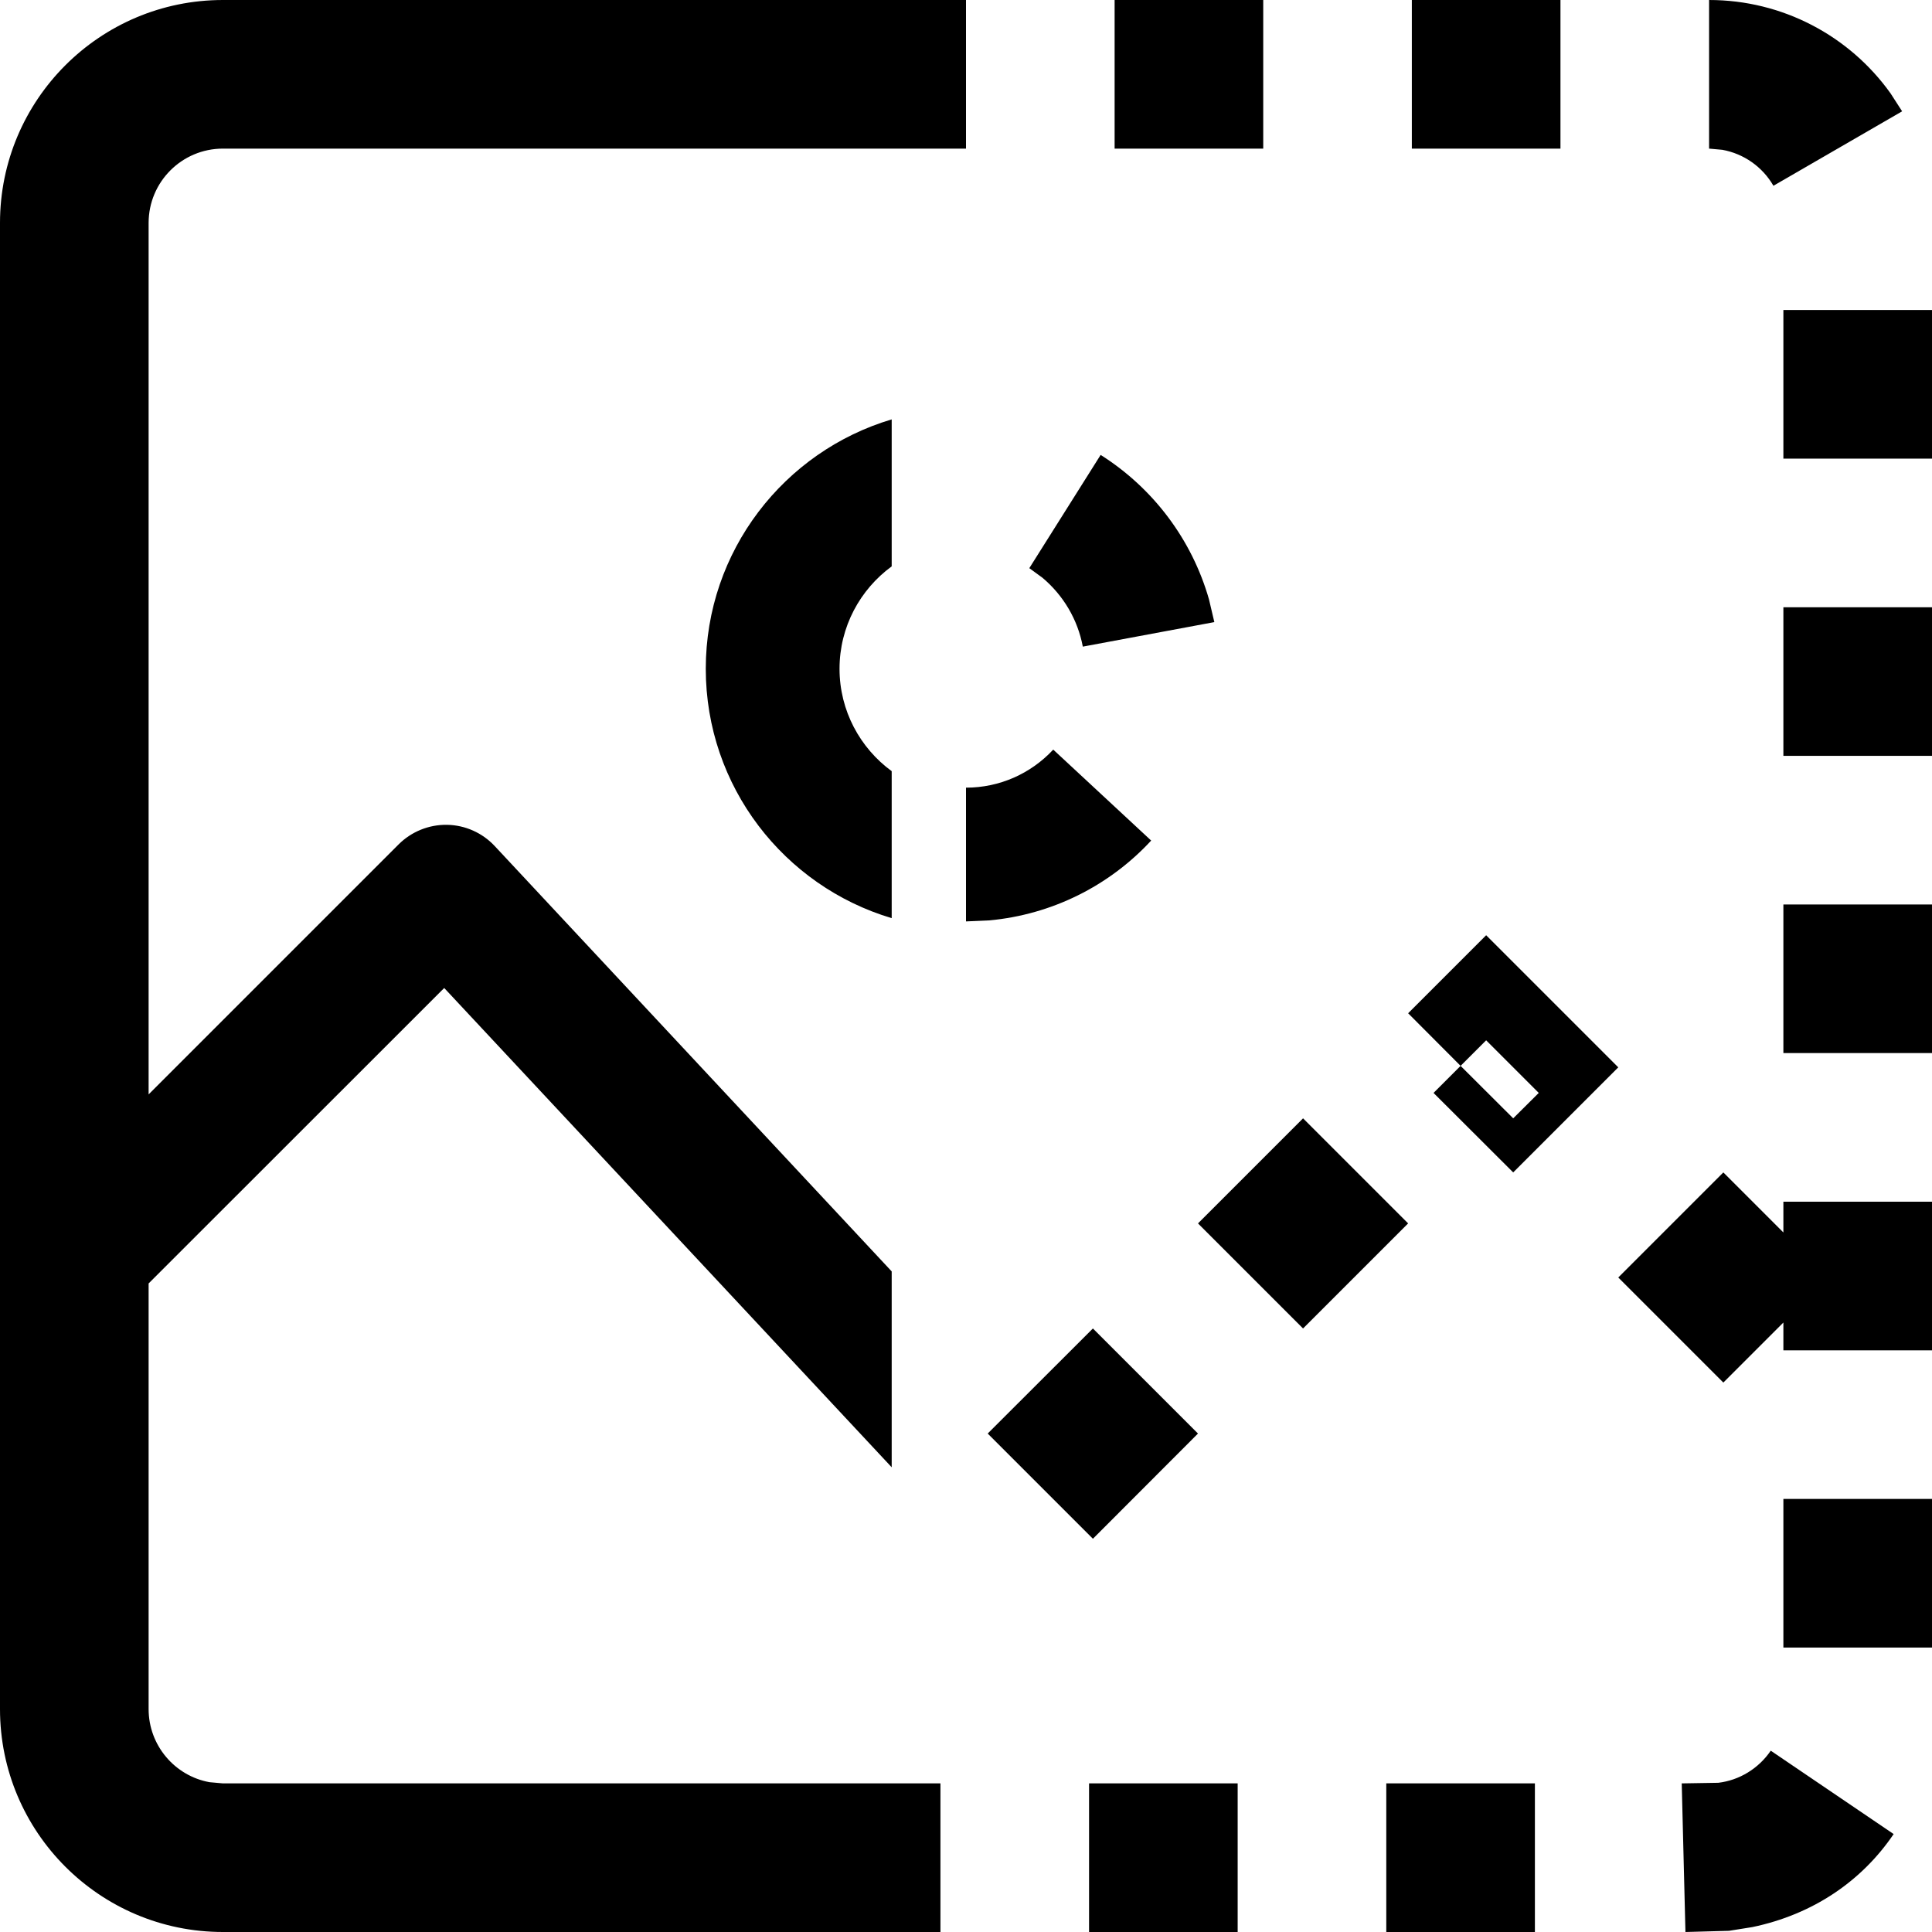 <?xml version="1.0" encoding="UTF-8"?>
<svg width="13px" height="13px" viewBox="0 0 13 13" version="1.1" xmlns="http://www.w3.org/2000/svg" xmlns:xlink="http://www.w3.org/1999/xlink">
    <title>Line/Rendering</title>
    <g id="Page-1" stroke="none" stroke-width="1" fill="none" fill-rule="evenodd">
        <g id="Objects" transform="translate(-268, -199)" fill="#000000">
            <g id="Combined-Shape" transform="translate(267, 198)">
                <path d="M2.5,2 C2.224,2 2,2.224 2,2.5 L2,8.364 L3.682,6.682 C3.768,6.596 3.886,6.548 4.008,6.55 C4.13,6.552 4.246,6.604 4.329,6.693 L7,9.555 L7,10.873 L3.989,7.648 L2,9.636 L2,12.5 C2,12.745 2.177,12.95 2.41,12.992 L2.5,13 L7.328,13 L7.328,14 L2.5,14 C1.672,14 1,13.328 1,12.5 L1,2.5 C1,1.672 1.672,1 2.5,1 L7.5,1 L7.5,2 L2.5,2 Z M11.328,13 L11.328,14 L10.328,14 L10.328,13 L11.328,13 Z M9.328,13 L9.328,14 L8.328,14 L8.328,13 L9.328,13 Z M12.915,12.78 L13.742,13.341 C13.527,13.658 13.199,13.882 12.791,13.967 L12.634,13.992 L12.341,14 L12.316,13 L12.562,12.996 C12.705,12.979 12.834,12.899 12.915,12.78 Z M14,11.086 L14,12.086 L13,12.086 L13,11.086 L14,11.086 Z M8.354,9.939 L9.061,10.646 L8.354,11.354 L7.646,10.646 L8.354,9.939 Z M12.596,8.889 L13,9.293 L13,9.086 L14,9.086 L14,10.086 L13,10.086 L13,9.899 L12.596,10.303 L11.889,9.596 L12.596,8.889 Z M9.768,8.525 L10.475,9.232 L9.768,9.939 L9.061,9.232 L9.768,8.525 Z M11,7.293 L11.889,8.182 L11.182,8.889 L10.646,8.354 L10.828,8.172 L10.475,7.818 L11,7.293 Z M11,8 L10.828,8.172 L11.182,8.525 L11.354,8.354 L11,8 Z M14,7.086 L14,8.086 L13,8.086 L13,7.086 L14,7.086 Z M8.087,6.044 L8.746,6.656 C8.463,6.962 8.077,7.154 7.658,7.193 L7.5,7.2 L7.5,6.3 C7.726,6.3 7.936,6.206 8.087,6.044 Z M7,3.822 L7,4.811 C6.788,4.966 6.649,5.217 6.649,5.5 C6.649,5.783 6.788,6.034 7,6.189 L7,7.178 C6.277,6.963 5.749,6.293 5.749,5.5 C5.749,4.707 6.277,4.037 7,3.822 Z M14,5.086 L14,6.086 L13,6.086 L13,5.086 L14,5.086 Z M8.406,4.061 C8.76,4.285 9.02,4.631 9.135,5.033 L9.171,5.186 L8.286,5.351 C8.252,5.169 8.155,5.006 8.015,4.888 L7.926,4.823 L8.406,4.061 Z M14,3.086 L14,4.086 L13,4.086 L13,3.086 L14,3.086 Z M12.5,1 C12.992,1 13.443,1.239 13.721,1.628 L13.799,1.749 L12.933,2.25 C12.859,2.122 12.733,2.034 12.589,2.008 L12.5,2 L12.5,1 Z M9.5,1 L9.5,2 L8.5,2 L8.5,1 L9.5,1 Z M11.5,1 L11.5,2 L10.5,2 L10.5,1 L11.5,1 Z"></path>
            </g>
        </g>
    </g>
</svg>